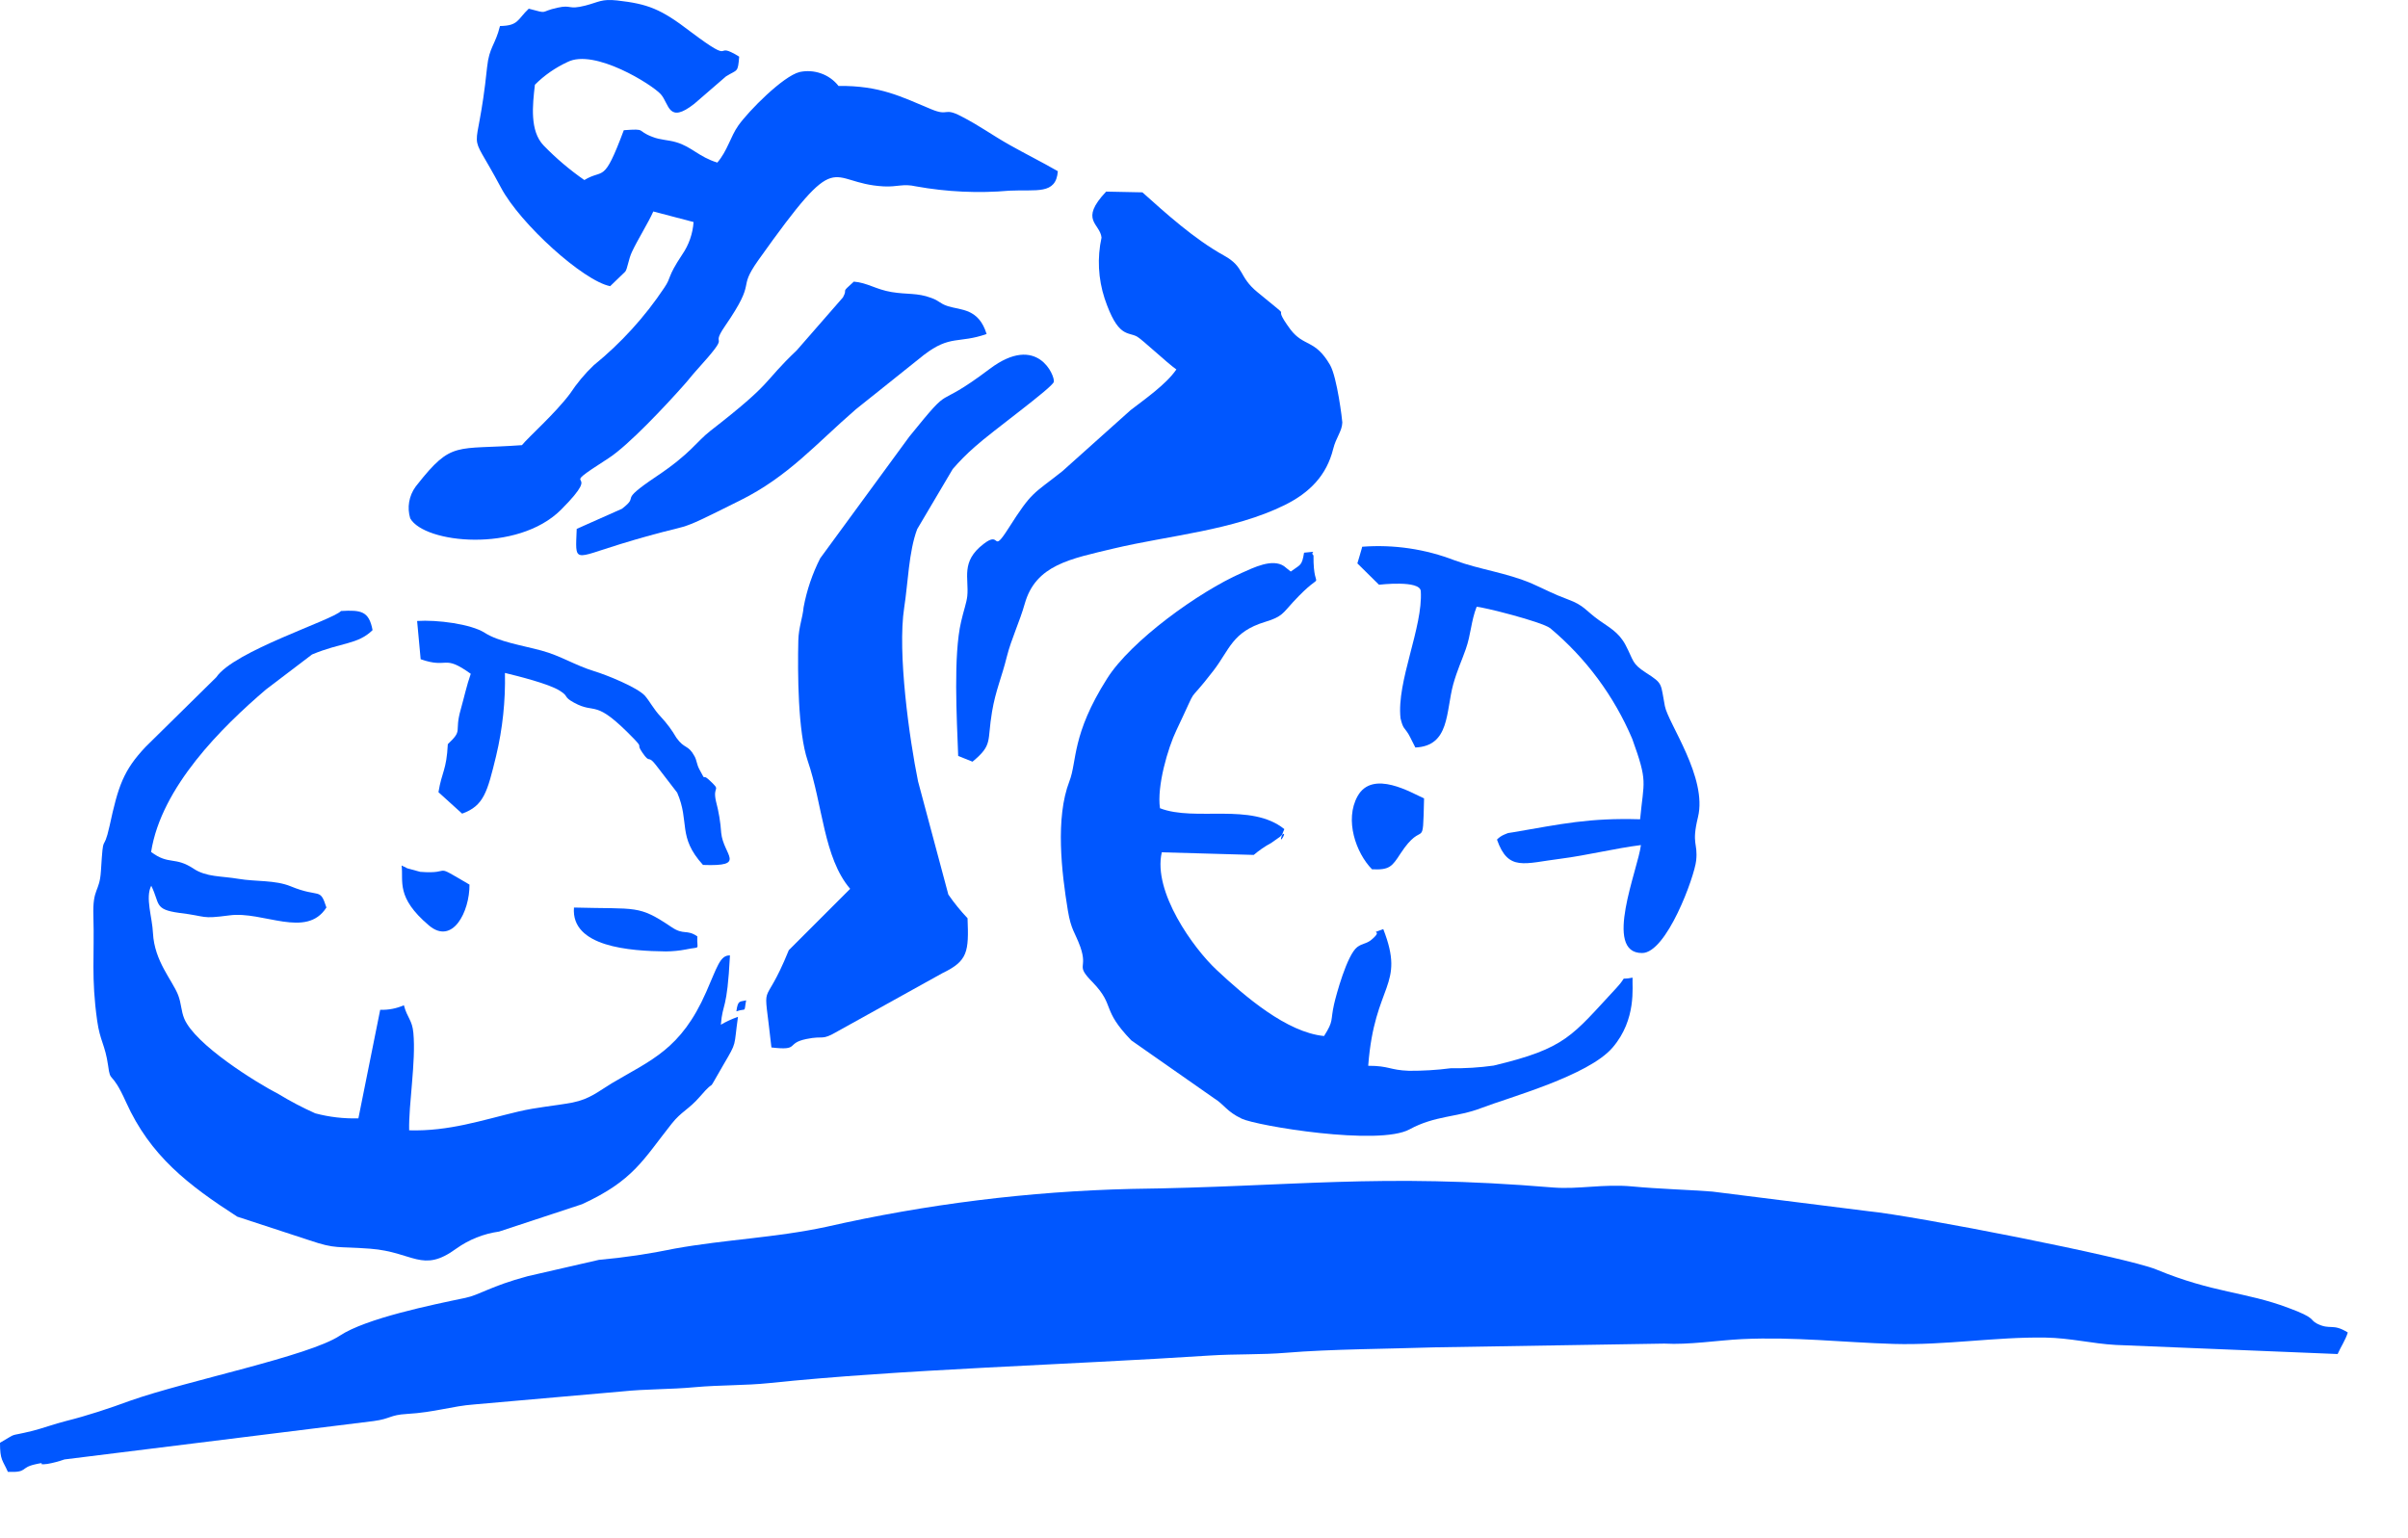 <svg width="36" height="23" viewBox="0 0 36 23" fill="none" xmlns="http://www.w3.org/2000/svg">
<path fill-rule="evenodd" clip-rule="evenodd" d="M34.639 19.791C34.521 19.729 34.633 19.711 34.209 19.555C33.566 19.313 33.093 19.336 32.237 18.982C31.797 18.8 28.622 18.177 27.922 18.109L25.6 17.817C25.22 17.788 24.788 17.777 24.401 17.74C23.977 17.7 23.598 17.786 23.22 17.756C20.584 17.537 19.348 17.746 16.915 17.777C15.379 17.814 13.852 18.004 12.354 18.344C11.598 18.507 10.846 18.533 10.085 18.67C9.711 18.748 9.333 18.804 8.953 18.838L7.89 19.082C7.33 19.232 7.173 19.362 6.955 19.407C6.459 19.51 5.471 19.713 5.081 19.971C4.616 20.279 2.805 20.642 1.952 20.942C1.632 21.06 1.304 21.168 0.989 21.247C0.815 21.29 0.635 21.358 0.473 21.398C0.097 21.49 0.285 21.409 0 21.573C0 21.835 0.039 21.829 0.118 22.008C0.422 22.019 0.293 21.947 0.527 21.895C0.736 21.848 0.512 21.914 0.71 21.889C0.796 21.874 0.881 21.851 0.964 21.822L5.588 21.248C5.842 21.214 5.825 21.157 6.082 21.142C6.499 21.118 6.765 21.023 7.087 21L9.293 20.806C9.677 20.766 10.002 20.778 10.398 20.741C10.752 20.709 11.15 20.717 11.495 20.681C13.466 20.475 15.946 20.408 18.094 20.268C18.472 20.244 18.867 20.258 19.23 20.227C19.885 20.172 20.773 20.169 21.456 20.146L24.882 20.09C25.253 20.111 25.676 20.041 26.043 20.023C26.842 19.986 27.541 20.072 28.312 20.095C29.082 20.117 29.837 19.988 30.579 20C30.953 20.006 31.278 20.091 31.631 20.11L34.948 20.246C34.994 20.141 35.066 20.036 35.1 19.924C34.872 19.781 34.84 19.893 34.639 19.791Z" fill="#0057FF"/>
<path fill-rule="evenodd" clip-rule="evenodd" d="M1.453 15.264C1.496 15.569 1.571 15.618 1.616 15.931C1.653 16.216 1.66 15.98 1.884 16.479C2.247 17.284 2.814 17.719 3.547 18.192L4.628 18.546C5.027 18.681 5.029 18.633 5.533 18.671C6.182 18.72 6.311 19.043 6.82 18.671C7.01 18.535 7.23 18.447 7.461 18.415L8.701 18.006C9.472 17.652 9.614 17.341 10.041 16.803C10.187 16.618 10.297 16.59 10.463 16.398C10.753 16.061 10.517 16.435 10.817 15.918C11.024 15.564 10.967 15.667 11.033 15.204C10.944 15.235 10.858 15.274 10.777 15.322C10.804 14.98 10.87 15.13 10.913 14.286C10.763 14.279 10.72 14.468 10.558 14.832C10.181 15.693 9.731 15.85 9.149 16.196C8.943 16.32 8.823 16.432 8.558 16.486C8.263 16.54 8.041 16.552 7.747 16.621C7.202 16.75 6.715 16.918 6.117 16.901C6.108 16.508 6.22 15.874 6.18 15.445C6.162 15.249 6.09 15.225 6.038 15.031C5.927 15.08 5.806 15.103 5.684 15.099L5.358 16.722C5.14 16.728 4.923 16.703 4.713 16.647C4.525 16.563 4.342 16.467 4.166 16.36C3.828 16.186 2.919 15.621 2.755 15.232C2.706 15.114 2.713 15.009 2.663 14.878C2.574 14.653 2.309 14.373 2.287 13.953C2.277 13.716 2.169 13.423 2.261 13.244C2.395 13.512 2.298 13.598 2.68 13.65C3.112 13.702 2.989 13.745 3.431 13.687C3.934 13.619 4.58 14.041 4.88 13.569C4.78 13.26 4.786 13.434 4.345 13.252C4.109 13.156 3.827 13.185 3.567 13.141C3.307 13.097 3.086 13.116 2.896 12.99C2.611 12.801 2.528 12.94 2.259 12.739C2.411 11.766 3.322 10.868 3.977 10.309L4.665 9.786C5.103 9.603 5.347 9.64 5.57 9.422C5.516 9.137 5.4 9.119 5.098 9.136C4.974 9.271 3.495 9.736 3.234 10.126L2.18 11.164C1.844 11.519 1.767 11.755 1.639 12.346C1.539 12.798 1.548 12.388 1.509 13.022C1.489 13.347 1.383 13.272 1.396 13.695C1.414 14.277 1.361 14.615 1.453 15.264Z" fill="#0057FF"/>
<path fill-rule="evenodd" clip-rule="evenodd" d="M8.385 7.624C9.094 6.915 8.226 7.412 9.101 6.849C9.394 6.66 9.954 6.063 10.224 5.758C10.302 5.671 10.329 5.63 10.402 5.549C10.993 4.896 10.585 5.247 10.838 4.877C11.338 4.15 11.004 4.361 11.338 3.889C12.585 2.136 12.346 2.741 13.211 2.787C13.418 2.798 13.499 2.742 13.696 2.787C14.157 2.87 14.627 2.892 15.093 2.851C15.493 2.831 15.787 2.917 15.815 2.56C15.566 2.417 15.322 2.296 15.099 2.17C14.828 2.018 14.65 1.882 14.367 1.737C14.104 1.601 14.19 1.745 13.922 1.633C13.474 1.446 13.155 1.278 12.536 1.285C12.469 1.199 12.378 1.134 12.275 1.098C12.172 1.061 12.06 1.054 11.954 1.077C11.706 1.139 11.193 1.658 11.038 1.877C10.92 2.044 10.876 2.254 10.724 2.431C10.446 2.345 10.342 2.195 10.11 2.127C9.991 2.091 9.873 2.094 9.755 2.047C9.503 1.952 9.68 1.921 9.326 1.947C9.019 2.766 9.031 2.513 8.736 2.692C8.516 2.539 8.312 2.366 8.126 2.174C7.919 1.956 7.961 1.575 7.997 1.267C8.138 1.125 8.304 1.011 8.485 0.927C8.887 0.723 9.749 1.265 9.878 1.408C10.007 1.551 9.987 1.862 10.381 1.551L10.854 1.142C11.027 1.034 11.031 1.093 11.051 0.847C10.636 0.591 11.033 1.007 10.323 0.473C9.878 0.131 9.684 0.059 9.228 0.007C8.992 -0.019 8.955 0.031 8.749 0.084C8.489 0.15 8.549 0.067 8.336 0.115C8.052 0.177 8.218 0.213 7.905 0.13C7.734 0.291 7.754 0.385 7.475 0.389C7.404 0.676 7.314 0.701 7.282 1.005C7.129 2.488 6.957 1.804 7.49 2.806C7.777 3.347 8.721 4.2 9.122 4.279L9.348 4.061C9.381 4.019 9.396 3.875 9.448 3.766C9.534 3.582 9.691 3.333 9.767 3.162L10.369 3.32C10.357 3.494 10.299 3.661 10.2 3.805C9.964 4.16 10.046 4.134 9.93 4.304C9.639 4.741 9.283 5.131 8.876 5.462C8.742 5.589 8.624 5.732 8.522 5.886C8.301 6.182 7.899 6.537 7.803 6.656C6.811 6.729 6.759 6.584 6.237 7.247C6.23 7.256 6.219 7.268 6.212 7.279C6.163 7.346 6.131 7.424 6.117 7.506C6.103 7.588 6.109 7.672 6.133 7.751C6.346 8.125 7.734 8.27 8.385 7.624Z" fill="#0057FF"/>
<path fill-rule="evenodd" clip-rule="evenodd" d="M16.34 14.692C16.678 15.047 16.458 15.083 16.913 15.556L18.151 16.422C18.311 16.523 18.336 16.618 18.564 16.727C18.792 16.835 20.616 17.138 21.074 16.886C21.453 16.679 21.783 16.708 22.145 16.568C22.555 16.41 23.748 16.086 24.109 15.663C24.471 15.24 24.399 14.752 24.407 14.618C24.183 14.663 24.357 14.565 24.164 14.774C23.497 15.491 23.415 15.674 22.33 15.933C22.117 15.963 21.902 15.976 21.687 15.973C21.481 16 21.273 16.012 21.065 16.011C20.769 16 20.772 15.936 20.455 15.936C20.549 14.693 21.017 14.755 20.68 13.892C20.431 13.983 20.707 13.879 20.505 14.05C20.426 14.116 20.374 14.1 20.291 14.161C20.137 14.279 19.974 14.884 19.944 15.018C19.887 15.272 19.944 15.255 19.795 15.491C19.237 15.437 18.613 14.9 18.187 14.501C17.844 14.181 17.232 13.335 17.369 12.744L18.744 12.783C18.824 12.715 18.91 12.655 19.002 12.606C19.02 12.595 19.12 12.524 19.137 12.511L19.167 12.482C19.176 12.46 19.185 12.433 19.201 12.397C18.702 11.995 17.869 12.29 17.342 12.085C17.293 11.759 17.46 11.183 17.588 10.918C17.956 10.145 17.692 10.611 18.142 10.027C18.385 9.71 18.423 9.448 18.913 9.299C19.172 9.221 19.178 9.168 19.332 9.002C19.848 8.444 19.631 8.937 19.637 8.305C19.57 8.244 19.739 8.242 19.496 8.264C19.463 8.467 19.442 8.438 19.297 8.546C19.275 8.531 19.204 8.47 19.196 8.465C19.019 8.347 18.743 8.487 18.56 8.568C17.921 8.85 16.906 9.583 16.552 10.145C16.018 10.986 16.104 11.384 15.988 11.681C15.776 12.23 15.87 13.039 15.965 13.616C16.014 13.909 16.07 13.935 16.151 14.158C16.271 14.502 16.064 14.413 16.34 14.692Z" fill="#0057FF"/>
<path fill-rule="evenodd" clip-rule="evenodd" d="M19.167 12.483C19.101 12.671 19.261 12.403 19.167 12.483V12.483Z" fill="#0057FF"/>
<path fill-rule="evenodd" clip-rule="evenodd" d="M16.902 6.133L15.881 7.047C15.433 7.402 15.433 7.341 15.078 7.898C14.818 8.305 14.976 7.921 14.704 8.134C14.358 8.399 14.488 8.645 14.461 8.913C14.45 9.015 14.404 9.137 14.369 9.294C14.251 9.799 14.304 10.732 14.325 11.303L14.539 11.389C14.847 11.134 14.755 11.09 14.831 10.643C14.885 10.321 14.975 10.133 15.053 9.816C15.119 9.555 15.245 9.294 15.32 9.028C15.484 8.445 16.003 8.357 16.652 8.201C17.479 8.005 18.437 7.932 19.206 7.552C19.582 7.366 19.833 7.107 19.931 6.714C19.974 6.539 20.063 6.452 20.068 6.317C20.068 6.29 19.991 5.641 19.884 5.456C19.658 5.068 19.495 5.191 19.293 4.927C18.953 4.466 19.422 4.883 18.802 4.371C18.512 4.135 18.613 3.994 18.299 3.821C17.853 3.574 17.428 3.188 17.079 2.876L16.537 2.865C16.13 3.296 16.447 3.338 16.468 3.553C16.402 3.854 16.418 4.169 16.514 4.462C16.713 5.053 16.858 4.958 16.996 5.031C17.068 5.068 17.451 5.43 17.587 5.524C17.433 5.75 17.1 5.979 16.902 6.133Z" fill="#0057FF"/>
<path fill-rule="evenodd" clip-rule="evenodd" d="M12.054 15.536C12.331 15.478 12.268 15.569 12.527 15.418L14.091 14.55C14.47 14.368 14.485 14.231 14.465 13.73C14.361 13.62 14.265 13.502 14.178 13.376L13.725 11.683C13.596 11.05 13.414 9.76 13.518 9.084C13.575 8.722 13.586 8.245 13.712 7.912L14.243 7.014C14.345 6.895 14.456 6.784 14.574 6.681C14.823 6.455 15.737 5.794 15.755 5.709C15.774 5.624 15.513 4.976 14.796 5.516C13.914 6.181 14.293 5.666 13.594 6.529L12.262 8.348C12.145 8.579 12.061 8.826 12.014 9.08C12 9.239 11.94 9.379 11.935 9.577C11.924 10.059 11.928 10.944 12.075 11.375C12.301 12.032 12.312 12.825 12.71 13.29L11.793 14.207C11.393 15.193 11.409 14.523 11.533 15.662C11.966 15.713 11.74 15.601 12.054 15.536Z" fill="#0057FF"/>
<path fill-rule="evenodd" clip-rule="evenodd" d="M21.241 8.839C21.275 9.378 20.877 10.191 20.938 10.739C20.976 10.901 20.994 10.874 21.056 10.975C21.087 11.027 21.132 11.127 21.16 11.177C21.677 11.154 21.614 10.643 21.726 10.232C21.787 10.015 21.854 9.878 21.914 9.705C21.992 9.483 21.991 9.292 22.076 9.073C22.162 9.073 23.047 9.295 23.176 9.393C23.71 9.84 24.13 10.407 24.402 11.047C24.639 11.703 24.575 11.665 24.52 12.25C23.751 12.228 23.355 12.319 22.618 12.445C22.52 12.462 22.573 12.445 22.487 12.48C22.447 12.497 22.41 12.522 22.38 12.554C22.549 13.035 22.786 12.908 23.332 12.84C23.729 12.789 24.153 12.683 24.532 12.636C24.491 12.991 23.959 14.254 24.55 14.25C24.916 14.25 25.333 13.109 25.358 12.867C25.386 12.596 25.285 12.631 25.385 12.218C25.529 11.628 24.94 10.817 24.89 10.557C24.824 10.218 24.869 10.226 24.609 10.06C24.392 9.919 24.428 9.884 24.303 9.646C24.201 9.451 24.051 9.378 23.905 9.273C23.705 9.131 23.689 9.054 23.439 8.962C23.22 8.881 23.11 8.818 22.903 8.726C22.515 8.561 22.131 8.519 21.751 8.38C21.31 8.209 20.837 8.139 20.365 8.175L20.357 8.206C20.346 8.238 20.312 8.37 20.293 8.424L20.616 8.743C20.624 8.743 21.23 8.67 21.241 8.839Z" fill="#0057FF"/>
<path fill-rule="evenodd" clip-rule="evenodd" d="M13.811 5.308C14.209 5.002 14.33 5.142 14.75 4.994C14.632 4.611 14.369 4.639 14.172 4.579C14.038 4.533 14.054 4.502 13.921 4.454C13.712 4.376 13.566 4.406 13.33 4.367C13.094 4.328 12.967 4.227 12.765 4.211C12.55 4.402 12.686 4.295 12.602 4.447L11.91 5.24C11.384 5.739 11.593 5.687 10.622 6.441C10.406 6.609 10.333 6.776 9.813 7.124C9.205 7.532 9.586 7.385 9.299 7.607L8.622 7.908C8.602 8.429 8.565 8.353 9.279 8.134C10.512 7.757 9.945 8.041 11.062 7.484C11.788 7.124 12.2 6.635 12.793 6.122L13.811 5.308Z" fill="#0057FF"/>
<path fill-rule="evenodd" clip-rule="evenodd" d="M10.782 12.453C10.772 12.294 10.745 12.135 10.704 11.981C10.647 11.73 10.8 11.845 10.595 11.656C10.486 11.556 10.569 11.717 10.457 11.506C10.413 11.424 10.419 11.372 10.383 11.307C10.286 11.129 10.235 11.205 10.112 11.031C10.046 10.917 9.966 10.81 9.876 10.714C9.773 10.606 9.709 10.478 9.639 10.4C9.521 10.275 9.069 10.092 8.887 10.037C8.589 9.945 8.385 9.806 8.096 9.728C7.808 9.65 7.455 9.596 7.247 9.462C7.039 9.329 6.529 9.265 6.236 9.285L6.289 9.857C6.711 10.005 6.619 9.774 7.038 10.075C6.979 10.241 6.936 10.438 6.888 10.608C6.787 10.962 6.93 10.905 6.695 11.127C6.675 11.521 6.606 11.535 6.555 11.845L6.909 12.166C7.234 12.048 7.285 11.845 7.417 11.303C7.514 10.896 7.558 10.48 7.549 10.062C7.737 10.108 8.202 10.222 8.369 10.328C8.512 10.417 8.414 10.414 8.581 10.506C8.919 10.692 8.877 10.426 9.478 11.047C9.626 11.202 9.501 11.104 9.604 11.254C9.728 11.434 9.677 11.274 9.806 11.439L10.124 11.852C10.316 12.294 10.124 12.508 10.51 12.933C11.174 12.957 10.816 12.79 10.782 12.453Z" fill="#0057FF"/>
<path fill-rule="evenodd" clip-rule="evenodd" d="M20.936 12.765C21.29 12.223 21.27 12.772 21.29 11.938C21.11 11.86 20.522 11.499 20.296 11.905C20.098 12.26 20.273 12.756 20.512 12.998C20.773 13.011 20.811 12.957 20.936 12.765Z" fill="#0057FF"/>
<path fill-rule="evenodd" clip-rule="evenodd" d="M10.039 13.862C9.541 13.527 9.532 13.596 8.581 13.57C8.534 14.161 9.421 14.22 9.954 14.226C10.054 14.225 10.154 14.216 10.252 14.197C10.489 14.146 10.415 14.221 10.425 14.001C10.264 13.89 10.224 13.988 10.039 13.862Z" fill="#0057FF"/>
<path fill-rule="evenodd" clip-rule="evenodd" d="M6.412 13.837C6.766 14.138 7.022 13.631 7.019 13.227C6.435 12.886 6.794 13.077 6.282 13.036L6.088 12.983L6.048 12.961C6.038 12.961 6.019 12.946 6.004 12.941C6.034 13.179 5.915 13.416 6.412 13.837Z" fill="#0057FF"/>
<path fill-rule="evenodd" clip-rule="evenodd" d="M11.009 15.122C11.169 15.067 11.118 15.156 11.155 14.957C11.062 14.983 11.032 14.947 11.009 15.122Z" fill="#0057FF"/>
</svg>
